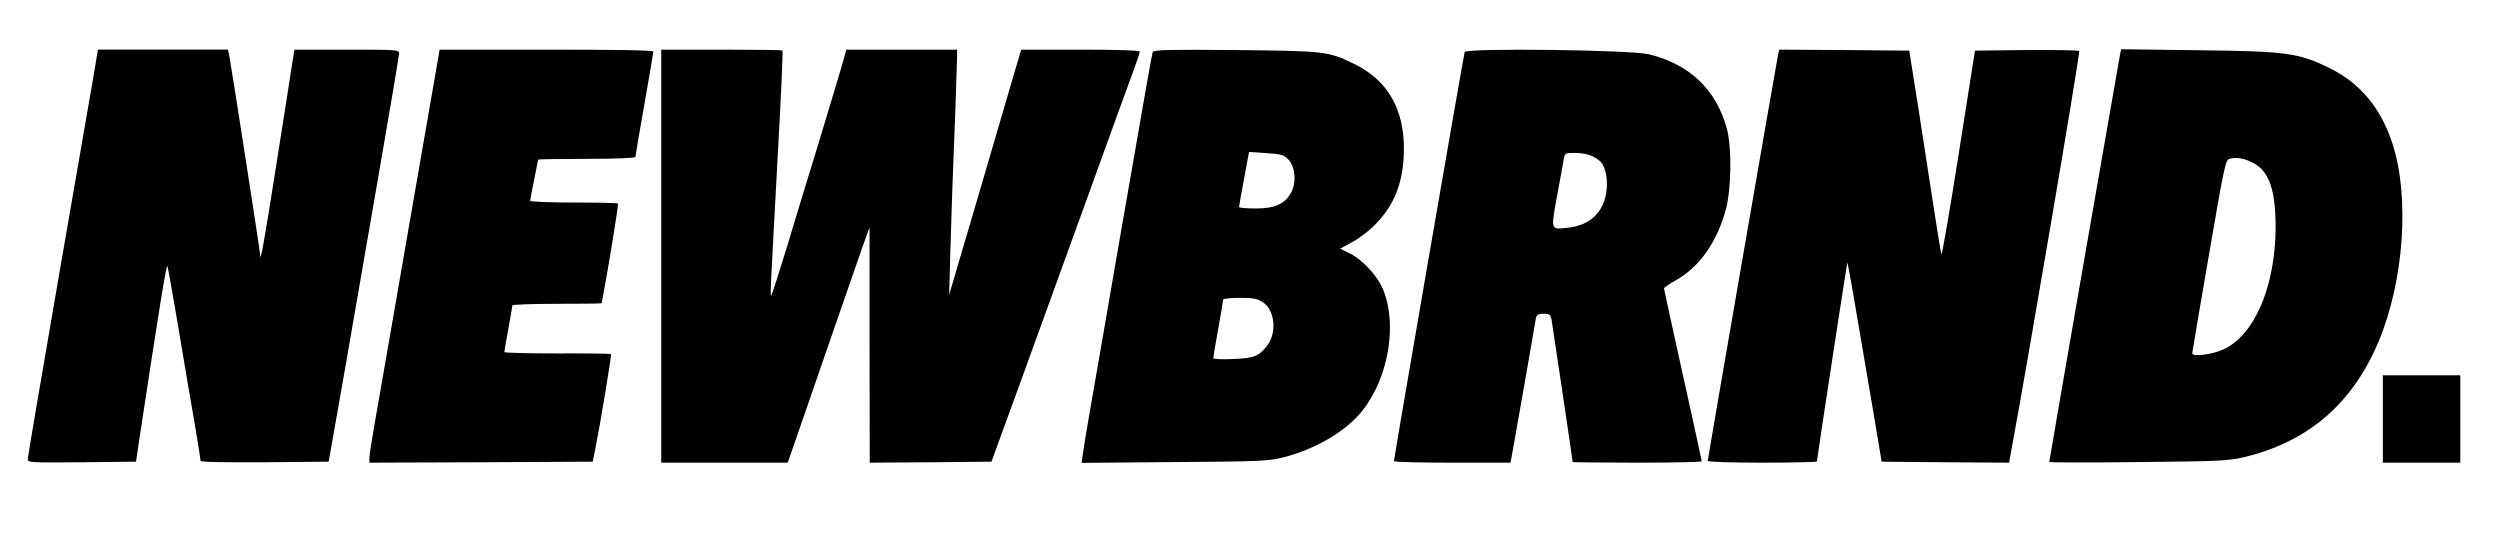 <?xml version="1.0" standalone="no"?>
<!DOCTYPE svg PUBLIC "-//W3C//DTD SVG 20010904//EN"
 "http://www.w3.org/TR/2001/REC-SVG-20010904/DTD/svg10.dtd">
<svg version="1.0" xmlns="http://www.w3.org/2000/svg"
 width="1259pt" height="278pt" viewBox="0 0 1259 278"
 preserveAspectRatio="xMidYMid meet">

<g transform="translate(0,278) scale(0.1,-0.1)"
fill="#000000" stroke="none">
<path d="M472 2403 c-12 -71 -92 -530 -177 -1021 -85 -492 -155 -903 -155
-913 0 -19 9 -19 273 -17 l272 3 17 115 c97 639 136 883 141 870 3 -8 29 -152
57 -320 28 -168 64 -382 81 -477 16 -95 29 -177 29 -183 0 -7 99 -9 322 -8
l323 3 17 95 c9 52 42 239 73 415 30 176 102 592 160 924 58 333 105 613 105
623 0 17 -15 18 -264 18 l-263 0 -12 -72 c-6 -40 -42 -273 -81 -517 -60 -383
-80 -494 -80 -443 0 14 -147 962 -156 1005 l-6 27 -327 0 -328 0 -21 -127z"/>
<path d="M2066 1678 c-81 -469 -161 -927 -177 -1018 -16 -91 -29 -175 -29
-188 l0 -22 562 2 563 3 12 60 c26 129 84 478 80 482 -3 2 -125 4 -271 3 -146
0 -266 3 -266 7 0 5 9 57 20 117 11 60 20 113 20 118 0 4 101 8 225 8 124 0
225 1 225 3 31 159 86 498 82 502 -3 3 -104 5 -224 5 -121 0 -218 4 -218 9 0
5 9 53 20 106 11 53 20 99 20 101 0 2 110 4 245 4 150 0 245 4 245 10 0 5 20
124 45 264 25 141 45 260 45 266 0 7 -180 10 -538 10 l-538 0 -148 -852z"/>
<path d="M3330 1490 l0 -1040 319 0 318 0 48 138 c113 329 296 855 328 947
l36 100 0 -593 1 -592 307 2 306 3 164 450 c90 248 242 668 339 935 96 267
191 527 210 578 19 51 34 97 34 102 0 6 -111 10 -299 10 l-298 0 -32 -107
c-17 -60 -99 -337 -181 -618 l-150 -510 5 185 c3 102 8 246 10 320 13 323 25
668 25 698 l0 32 -279 0 -279 0 -10 -37 c-15 -55 -61 -207 -140 -468 -39 -126
-105 -342 -146 -479 -42 -137 -79 -252 -82 -255 -6 -6 -4 28 35 747 15 266 24
485 22 488 -2 2 -141 4 -308 4 l-303 0 0 -1040z"/>
<path d="M5805 2518 c-3 -7 -39 -209 -80 -448 -42 -239 -119 -682 -171 -985
-53 -302 -99 -569 -101 -593 l-6 -43 469 4 c442 3 474 5 552 25 163 43 311
131 393 234 136 171 179 450 98 624 -31 64 -101 138 -160 167 l-50 25 59 32
c33 17 85 56 115 87 102 101 147 221 147 386 0 201 -84 344 -250 425 -131 64
-144 65 -598 70 -335 3 -413 1 -417 -10z m682 -540 c36 -36 43 -117 15 -168
-31 -57 -82 -80 -179 -80 -46 0 -83 3 -83 8 0 4 11 67 25 141 14 74 25 135 25
135 0 1 38 -1 85 -5 75 -5 89 -8 112 -31z m-126 -721 c59 -40 70 -150 22 -215
-42 -56 -67 -66 -173 -70 -55 -3 -100 0 -100 4 0 5 11 72 25 148 14 77 25 144
25 148 0 4 38 8 84 8 70 0 88 -4 117 -23z"/>
<path d="M7376 2518 c-5 -15 -357 -2050 -356 -2060 0 -5 132 -8 294 -8 l293 0
16 88 c9 48 36 206 62 352 25 146 48 275 50 288 4 17 12 22 39 22 30 0 34 -3
40 -32 5 -31 106 -707 106 -715 0 -1 146 -3 325 -3 179 0 325 3 325 7 0 4 -43
200 -95 435 -52 235 -95 431 -95 436 0 4 28 23 62 42 119 68 205 192 250 357
27 104 30 308 5 403 -53 198 -189 328 -395 377 -93 22 -920 32 -926 11z m637
-522 c18 -7 40 -22 49 -32 25 -28 37 -94 27 -154 -16 -103 -85 -166 -195 -177
-86 -9 -84 -15 -53 159 16 84 31 168 34 186 6 31 7 32 56 32 27 0 64 -6 82
-14z"/>
<path d="M8955 2508 c-7 -33 -355 -2039 -355 -2049 0 -5 124 -9 275 -9 151 0
275 3 275 6 0 13 151 998 153 1001 3 2 33 -171 132 -757 l41 -245 321 -3 321
-2 11 62 c78 417 348 2005 342 2011 -4 4 -124 6 -266 5 l-259 -3 -82 -520
c-45 -286 -84 -513 -87 -505 -3 8 -20 112 -38 230 -18 118 -53 346 -78 505
l-46 290 -328 3 -327 2 -5 -22z"/>
<path d="M10676 2503 c-7 -35 -356 -2042 -356 -2050 0 -2 201 -3 448 0 408 4
455 6 534 25 322 77 546 270 677 583 127 303 157 725 70 994 -58 181 -165 309
-323 385 -153 74 -215 82 -658 87 l-386 5 -6 -29z m674 -545 c78 -42 110 -137
110 -323 -1 -298 -107 -546 -266 -616 -56 -25 -154 -37 -154 -18 1 8 38 230
84 494 81 469 83 480 107 486 33 9 77 0 119 -23z"/>
<path d="M12000 670 l0 -220 195 0 195 0 0 220 0 220 -195 0 -195 0 0 -220z"/>
</g>
</svg>
